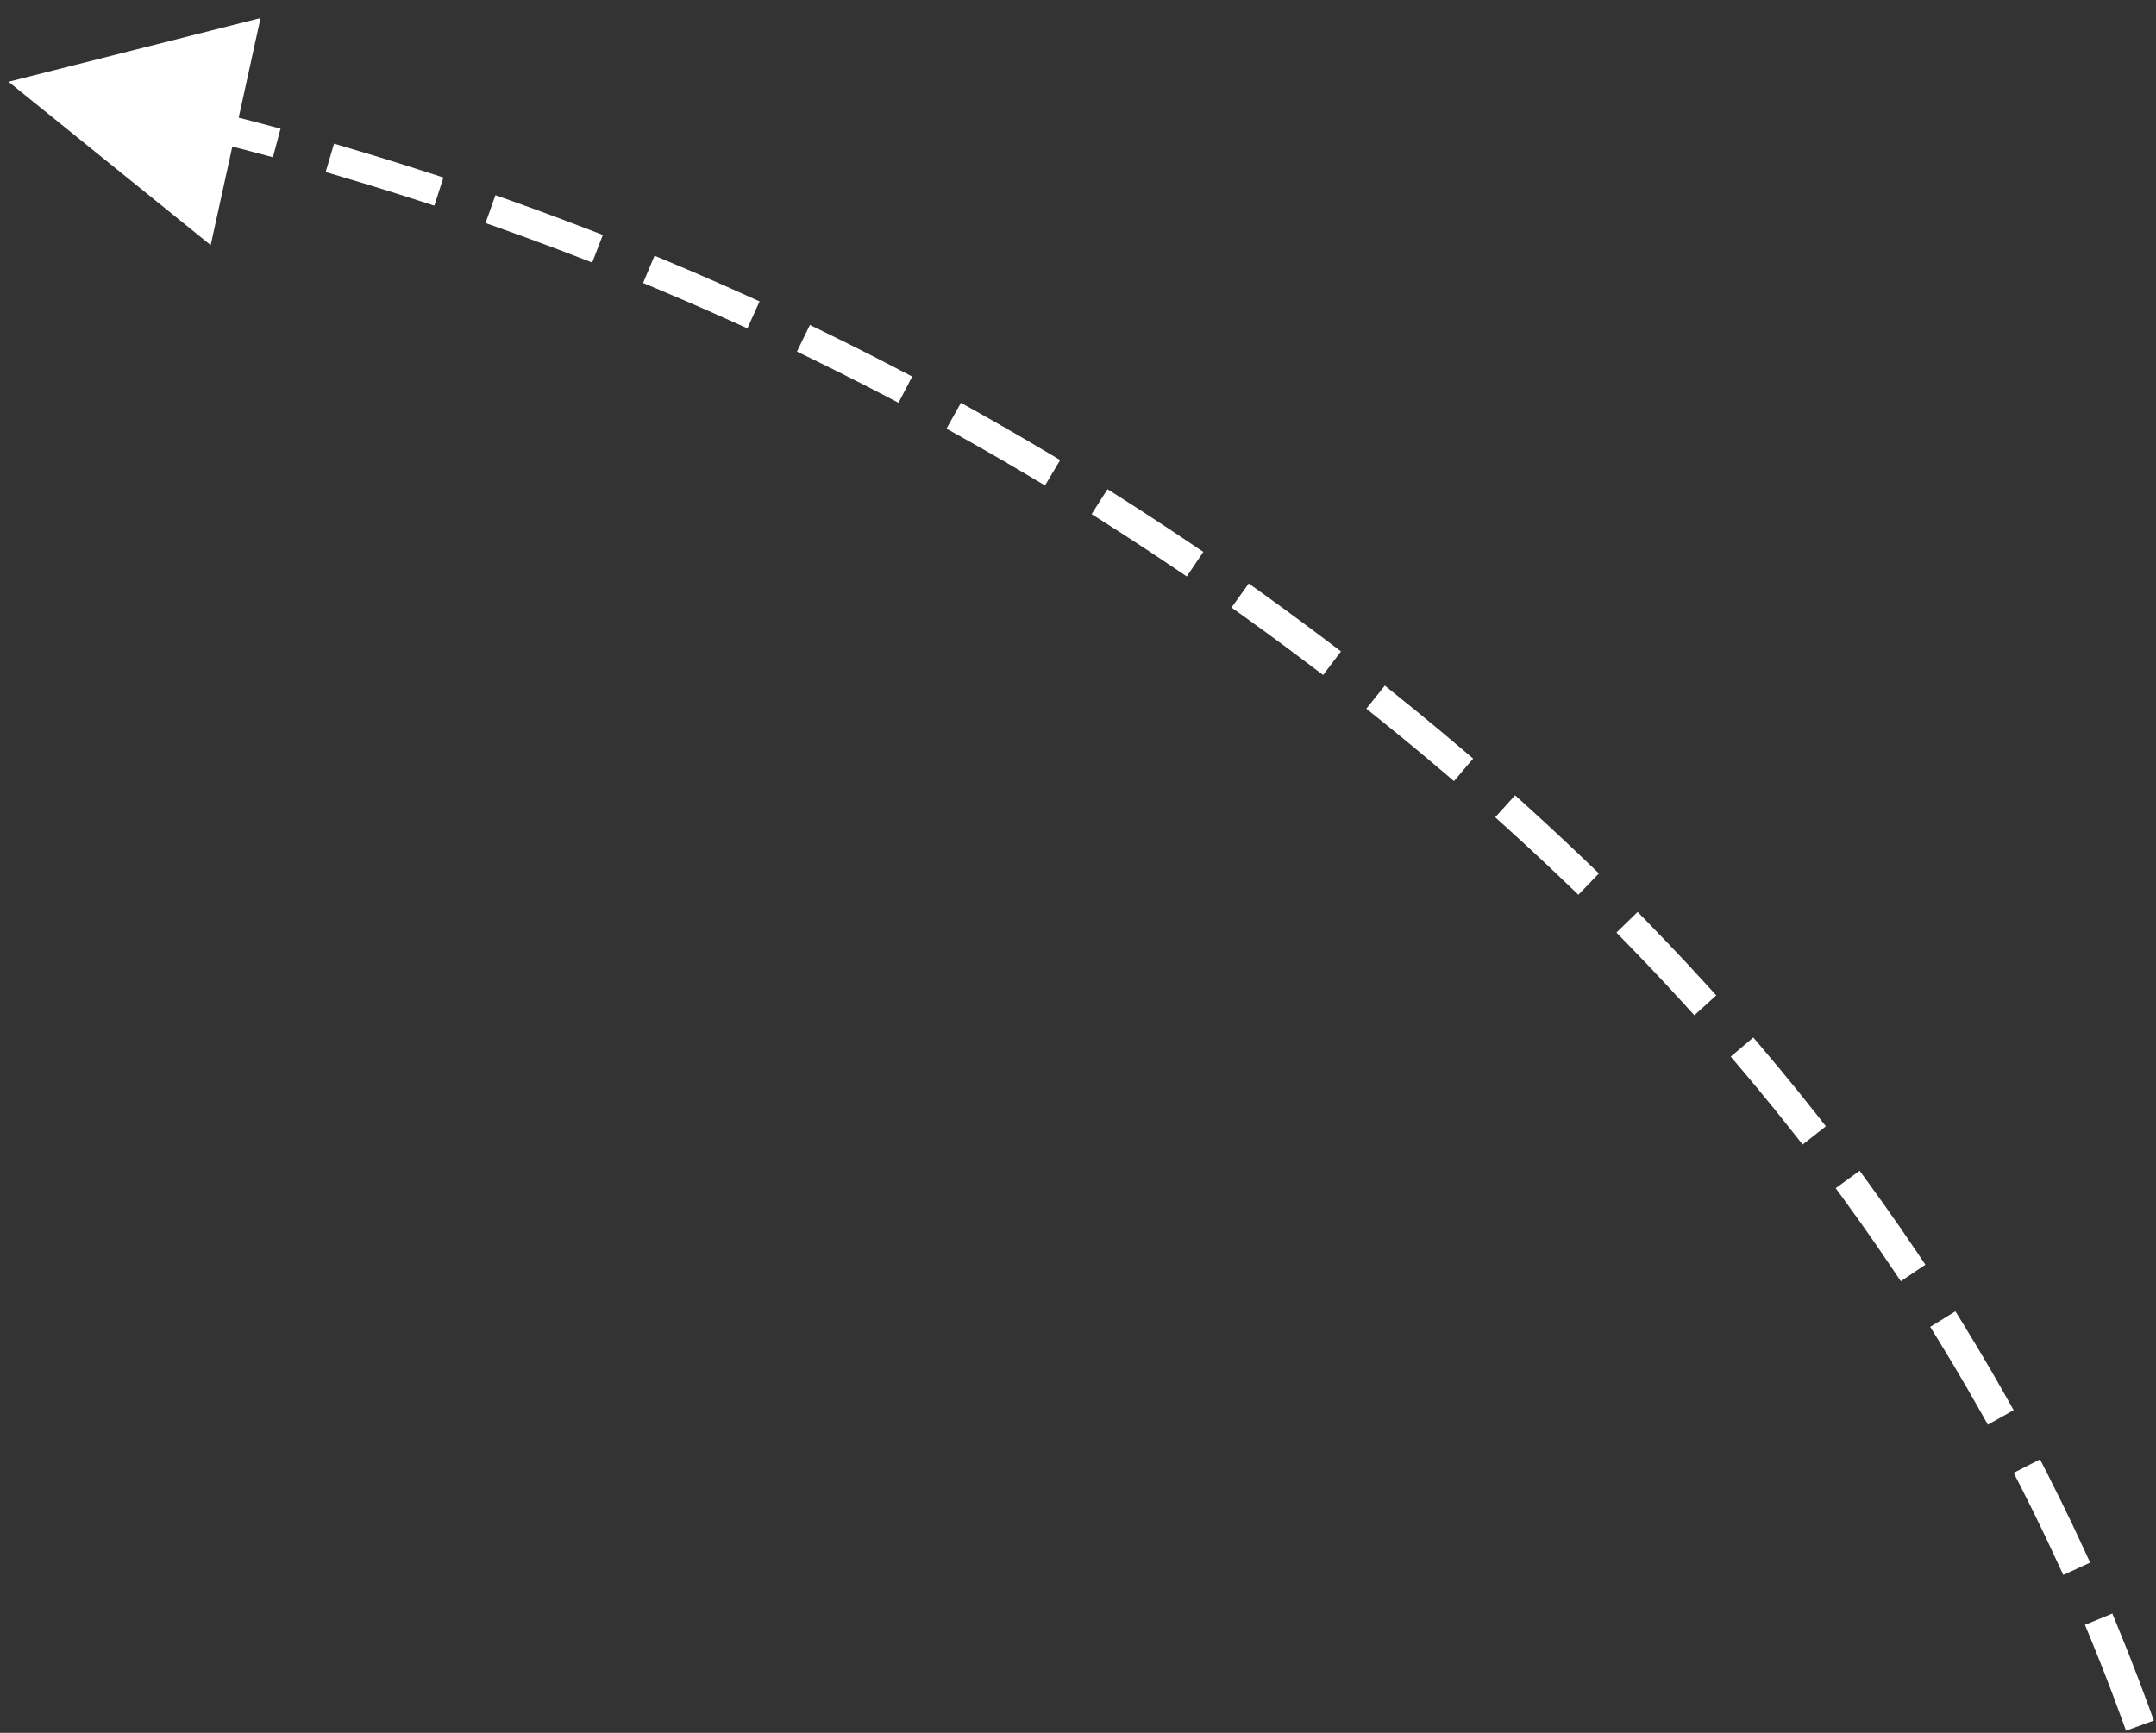 <?xml version="1.0" encoding="UTF-8"?>
<svg width="102px" height="82px" viewBox="0 0 102 82" version="1.1" xmlns="http://www.w3.org/2000/svg" xmlns:xlink="http://www.w3.org/1999/xlink">
    <rect x="0" y="0" width="102" height="82" fill="#333333" stroke="none"/>
    <!-- Generator: Sketch 64 (93537) - https://sketch.com -->
    <title>直线 7备份</title>
    <desc>Created with Sketch.</desc>
    <g id="新手引导" stroke="none" stroke-width="1" fill="none" fill-rule="evenodd">
        <g id="画板" transform="translate(-297, -120)" fill="#FFFFFF" fill-rule="nonzero">
            <path d="M396.934,196.356 L397.2,197.003 C397.541,197.831 397.87,198.663 398.189,199.501 L398.658,200.76 L398.897,201.418 L397.582,201.897 L397.342,201.24 C397.04,200.41 396.726,199.584 396.401,198.763 L395.906,197.536 L395.639,196.888 L396.934,196.356 Z M393.514,189.06 L393.832,189.683 C394.24,190.482 394.636,191.285 395.022,192.093 L395.591,193.309 L395.884,193.945 L394.612,194.53 L394.319,193.894 C393.951,193.093 393.571,192.296 393.18,191.504 L392.585,190.32 L392.267,189.696 L393.514,189.06 Z M389.51,182.054 L389.877,182.65 C390.348,183.414 390.808,184.183 391.257,184.957 L391.922,186.121 L392.265,186.731 L391.045,187.417 L390.702,186.807 C390.27,186.04 389.827,185.277 389.374,184.519 L388.685,183.385 L388.318,182.789 L389.51,182.054 Z M384.978,175.402 L385.39,175.967 C385.919,176.694 386.438,177.425 386.946,178.16 L387.699,179.267 L388.09,179.848 L386.927,180.629 L386.537,180.048 C386.047,179.317 385.546,178.592 385.034,177.87 L384.258,176.792 L383.846,176.226 L384.978,175.402 Z M379.948,169.095 L380.4,169.629 C380.982,170.315 381.554,171.006 382.115,171.701 L382.949,172.746 L383.382,173.296 L382.282,174.162 L381.849,173.613 C381.305,172.922 380.751,172.236 380.187,171.554 L379.333,170.535 L378.88,170.001 L379.948,169.095 Z M374.476,163.154 L374.965,163.656 C375.592,164.3 376.21,164.949 376.819,165.601 L377.724,166.584 L378.195,167.101 L377.16,168.044 L376.688,167.526 C376.097,166.877 375.496,166.232 374.885,165.591 L373.962,164.633 L373.473,164.131 L374.476,163.154 Z M368.678,157.636 L369.197,158.105 C369.865,158.709 370.523,159.316 371.172,159.928 L372.139,160.848 L372.643,161.333 L371.672,162.342 L371.168,161.857 C370.535,161.248 369.893,160.643 369.242,160.042 L368.258,159.144 L367.739,158.674 L368.678,157.636 Z M362.516,152.445 L363.062,152.883 C363.764,153.447 364.457,154.014 365.142,154.584 L366.161,155.444 L366.695,155.897 L365.787,156.963 L365.254,156.51 C364.586,155.941 363.908,155.376 363.222,154.814 L362.186,153.975 L361.64,153.537 L362.516,152.445 Z M356.078,147.612 L356.647,148.019 C357.372,148.538 358.093,149.065 358.811,149.598 L359.884,150.404 L360.441,150.827 L359.596,151.943 L359.038,151.52 C358.331,150.984 357.621,150.455 356.907,149.934 L355.832,149.158 L355.263,148.75 L356.078,147.612 Z M349.394,143.149 L349.985,143.524 C350.739,144.002 351.488,144.488 352.233,144.981 L353.349,145.726 L353.929,146.118 L353.146,147.278 L352.565,146.886 C351.831,146.391 351.093,145.903 350.351,145.422 L349.235,144.706 L348.644,144.331 L349.394,143.149 Z M342.461,139.062 L343.072,139.403 C343.852,139.839 344.628,140.281 345.4,140.732 L346.555,141.413 L347.156,141.771 L346.439,142.974 L345.838,142.615 C345.077,142.162 344.313,141.716 343.545,141.278 L342.39,140.626 L341.778,140.284 L342.461,139.062 Z M335.316,135.378 L335.945,135.684 C336.749,136.075 337.549,136.473 338.345,136.879 L339.536,137.494 L340.156,137.818 L339.509,139.059 L338.888,138.735 C338.104,138.326 337.316,137.924 336.524,137.529 L335.333,136.943 L334.703,136.637 L335.316,135.378 Z M327.966,132.1 L328.611,132.37 C329.436,132.715 330.258,133.068 331.075,133.428 L332.298,133.974 L332.936,134.262 L332.359,135.538 L331.721,135.25 C330.916,134.886 330.107,134.529 329.294,134.18 L328.071,133.661 L327.425,133.391 L327.966,132.1 Z M320.439,129.235 L321.098,129.469 C321.942,129.768 322.781,130.075 323.617,130.389 L324.868,130.865 L325.521,131.117 L325.017,132.423 L324.363,132.171 C323.54,131.853 322.712,131.542 321.881,131.239 L320.63,130.789 L319.971,130.555 L320.439,129.235 Z M309.326,120.855 L308.292,125.568 L308.594,125.645 L308.594,125.645 L309.596,125.908 L310.272,126.088 L309.912,127.441 L309.235,127.261 L308.243,127 L308.243,127 L307.991,126.936 L306.968,131.599 L297.403,123.869 L309.326,120.855 Z M312.803,126.798 L313.474,126.996 C314.333,127.25 315.188,127.51 316.039,127.778 L317.313,128.185 L317.979,128.401 L317.547,129.732 L316.881,129.516 C316.042,129.244 315.199,128.979 314.351,128.721 L313.078,128.339 L312.407,128.141 L312.803,126.798 Z" id="直线-7备份"></path>
        </g>
    </g>
</svg>